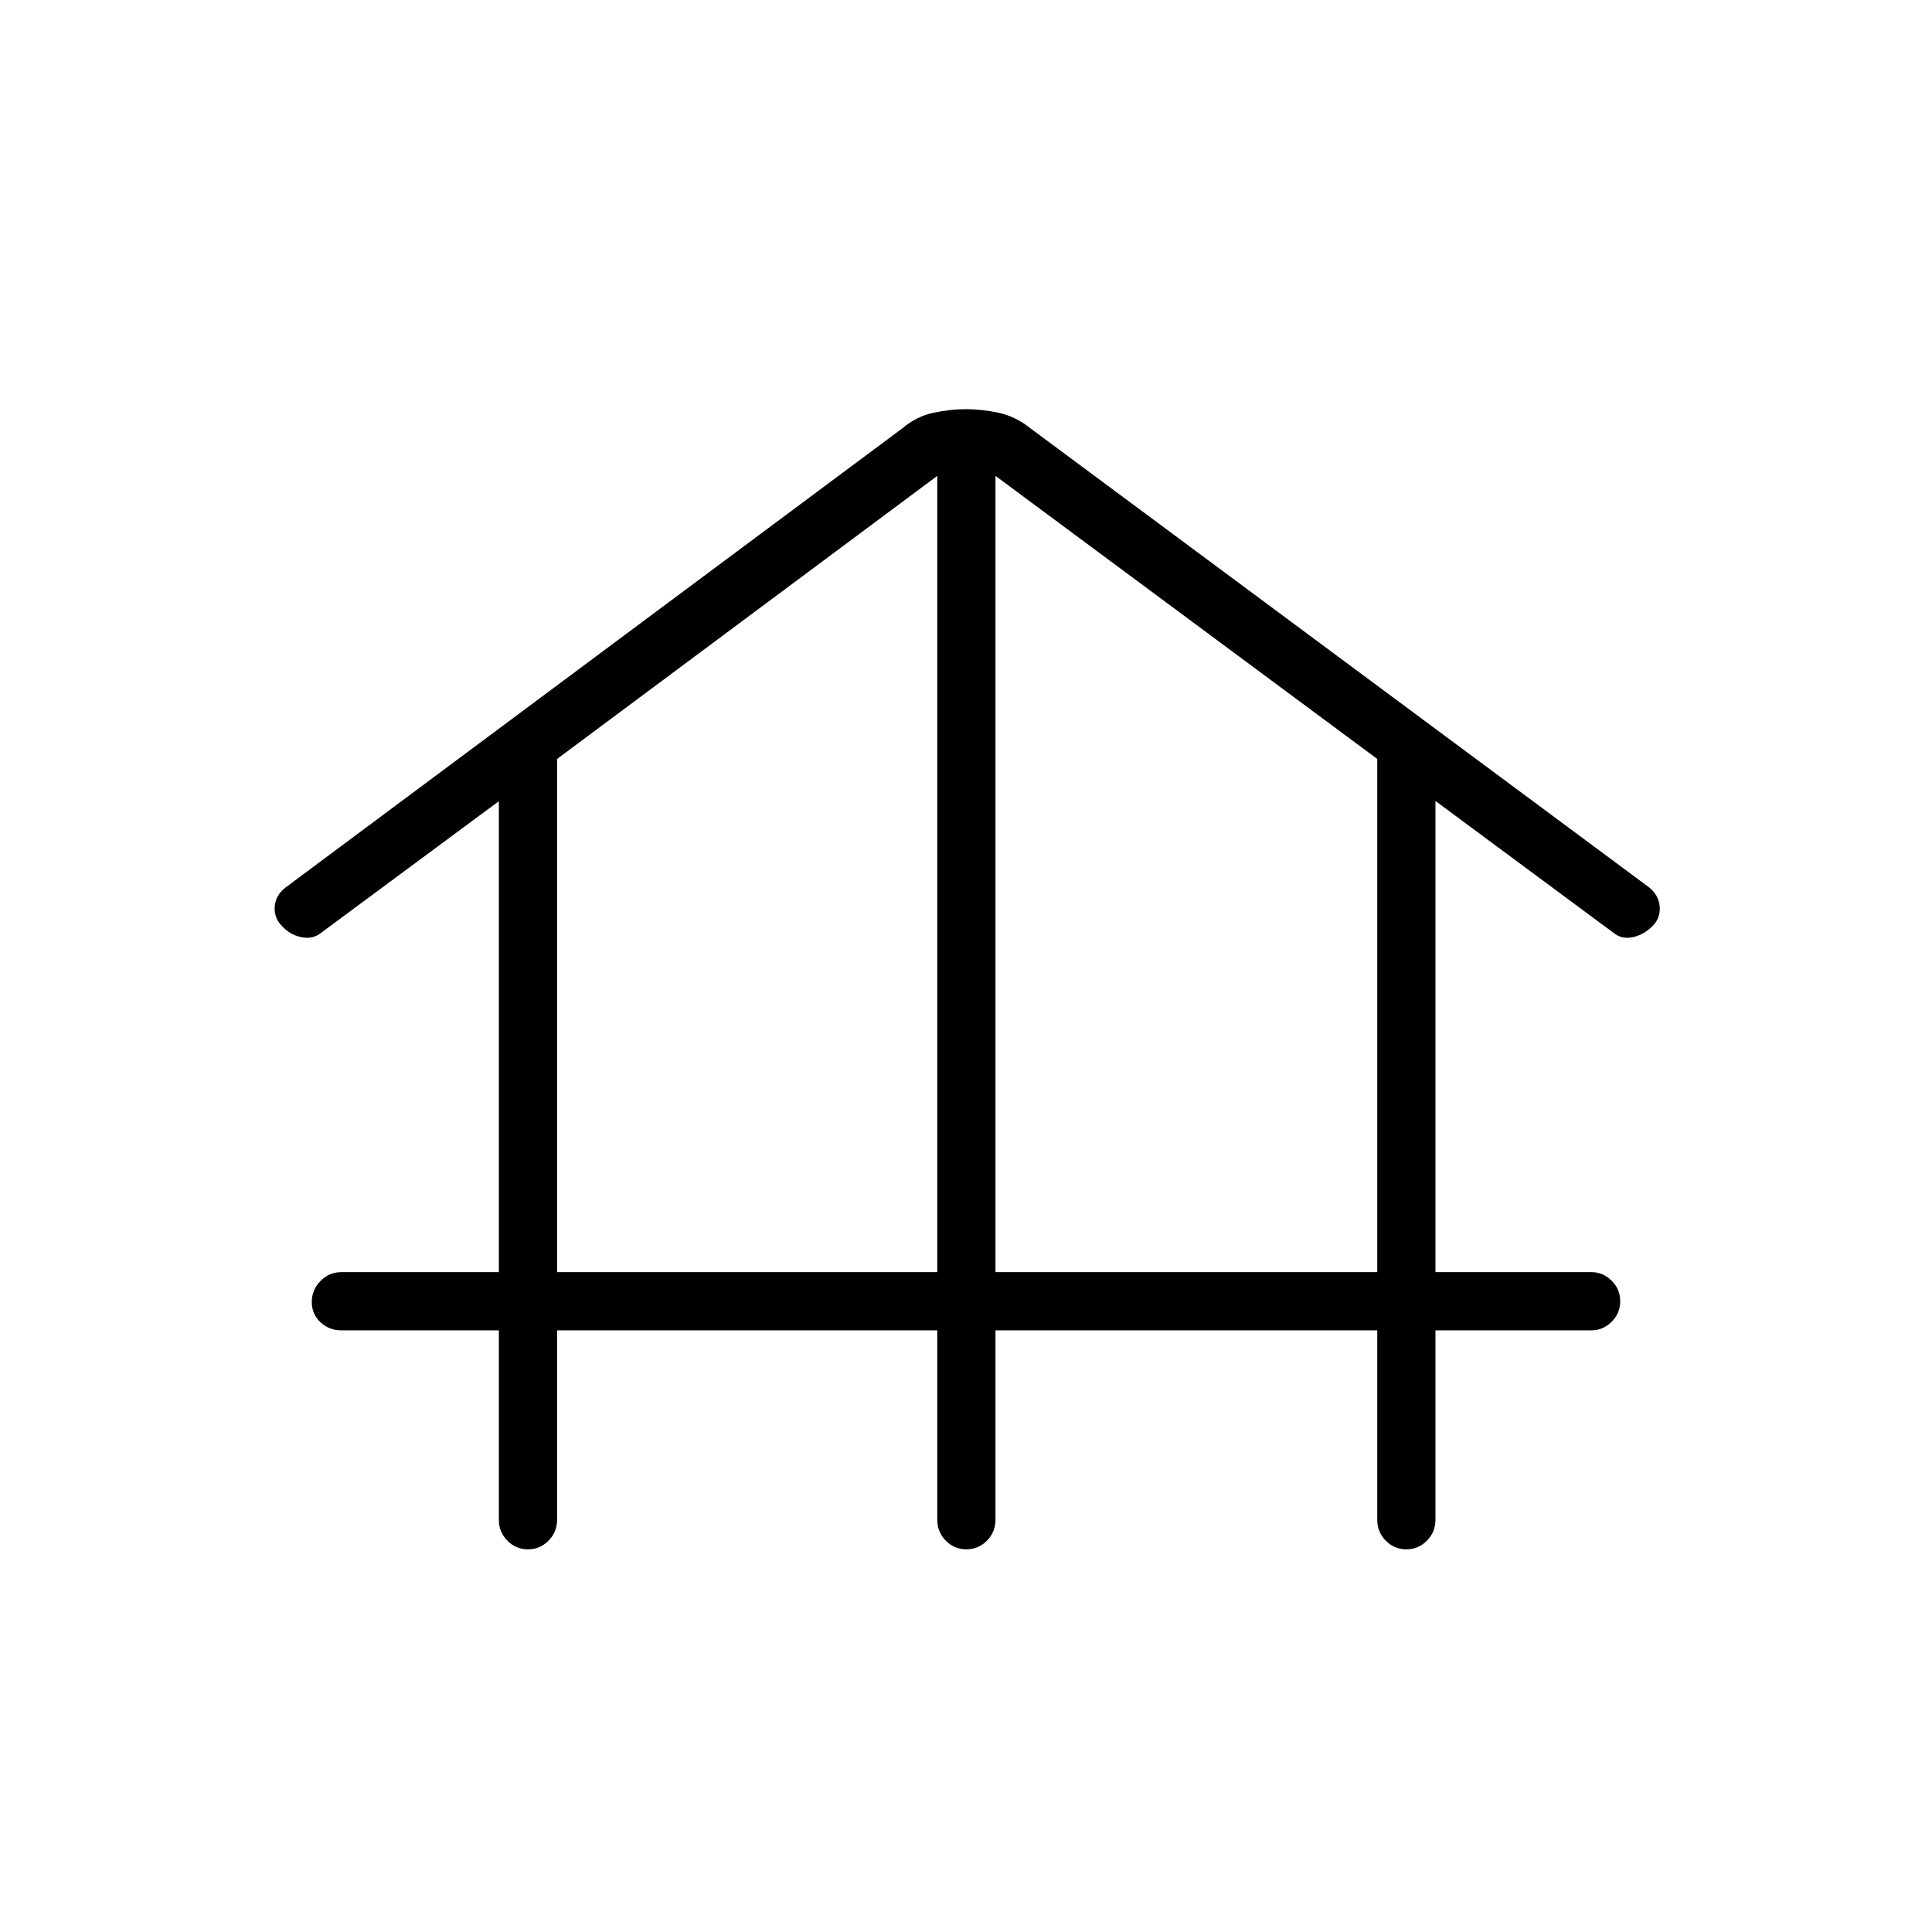 <svg xmlns="http://www.w3.org/2000/svg" height="20" viewBox="0 -960 960 960" width="20"><path d="M276.81-298.96v94.15q0 6.07-4.24 10.36-4.24 4.3-10.23 4.3t-10.22-4.3q-4.24-4.29-4.24-10.36v-94.15h-78.3q-6.07 0-10.36-4.05-4.3-4.05-4.3-10.04 0-5.99 4.3-10.41 4.29-4.42 10.36-4.42h78.3v-234l-88.8 65.73q-3.96 3-9.58 1.77-5.62-1.24-9.5-5.58-3.88-3.96-3.49-9.57.39-5.61 5.44-9.52l306.4-228.1q7.07-5.97 15.48-7.75 8.42-1.79 16.17-1.79 7.75 0 16.17 1.79 8.41 1.78 15.87 7.75l307.25 227.98q4.94 3.9 5.4 9.57.46 5.68-3.42 9.64-4.27 4.34-9.69 5.58-5.43 1.23-9.39-1.77L713.27-562v234.12h77.54q5.68 0 9.97 4.23 4.3 4.24 4.3 10.24 0 5.99-4.3 10.22-4.29 4.23-9.97 4.23h-77.54v94.15q0 6.07-4.24 10.36-4.24 4.3-10.23 4.3t-10.22-4.3q-4.23-4.29-4.23-10.36v-94.15h-189.7v94.15q0 6.07-4.24 10.36-4.24 4.3-10.23 4.3t-10.22-4.3q-4.23-4.29-4.23-10.36v-94.15H276.81Zm0-28.92h188.92v-395.66L276.81-582.88v255Zm217.84 0h189.7v-255l-189.7-140.66v395.66Z"/></svg>